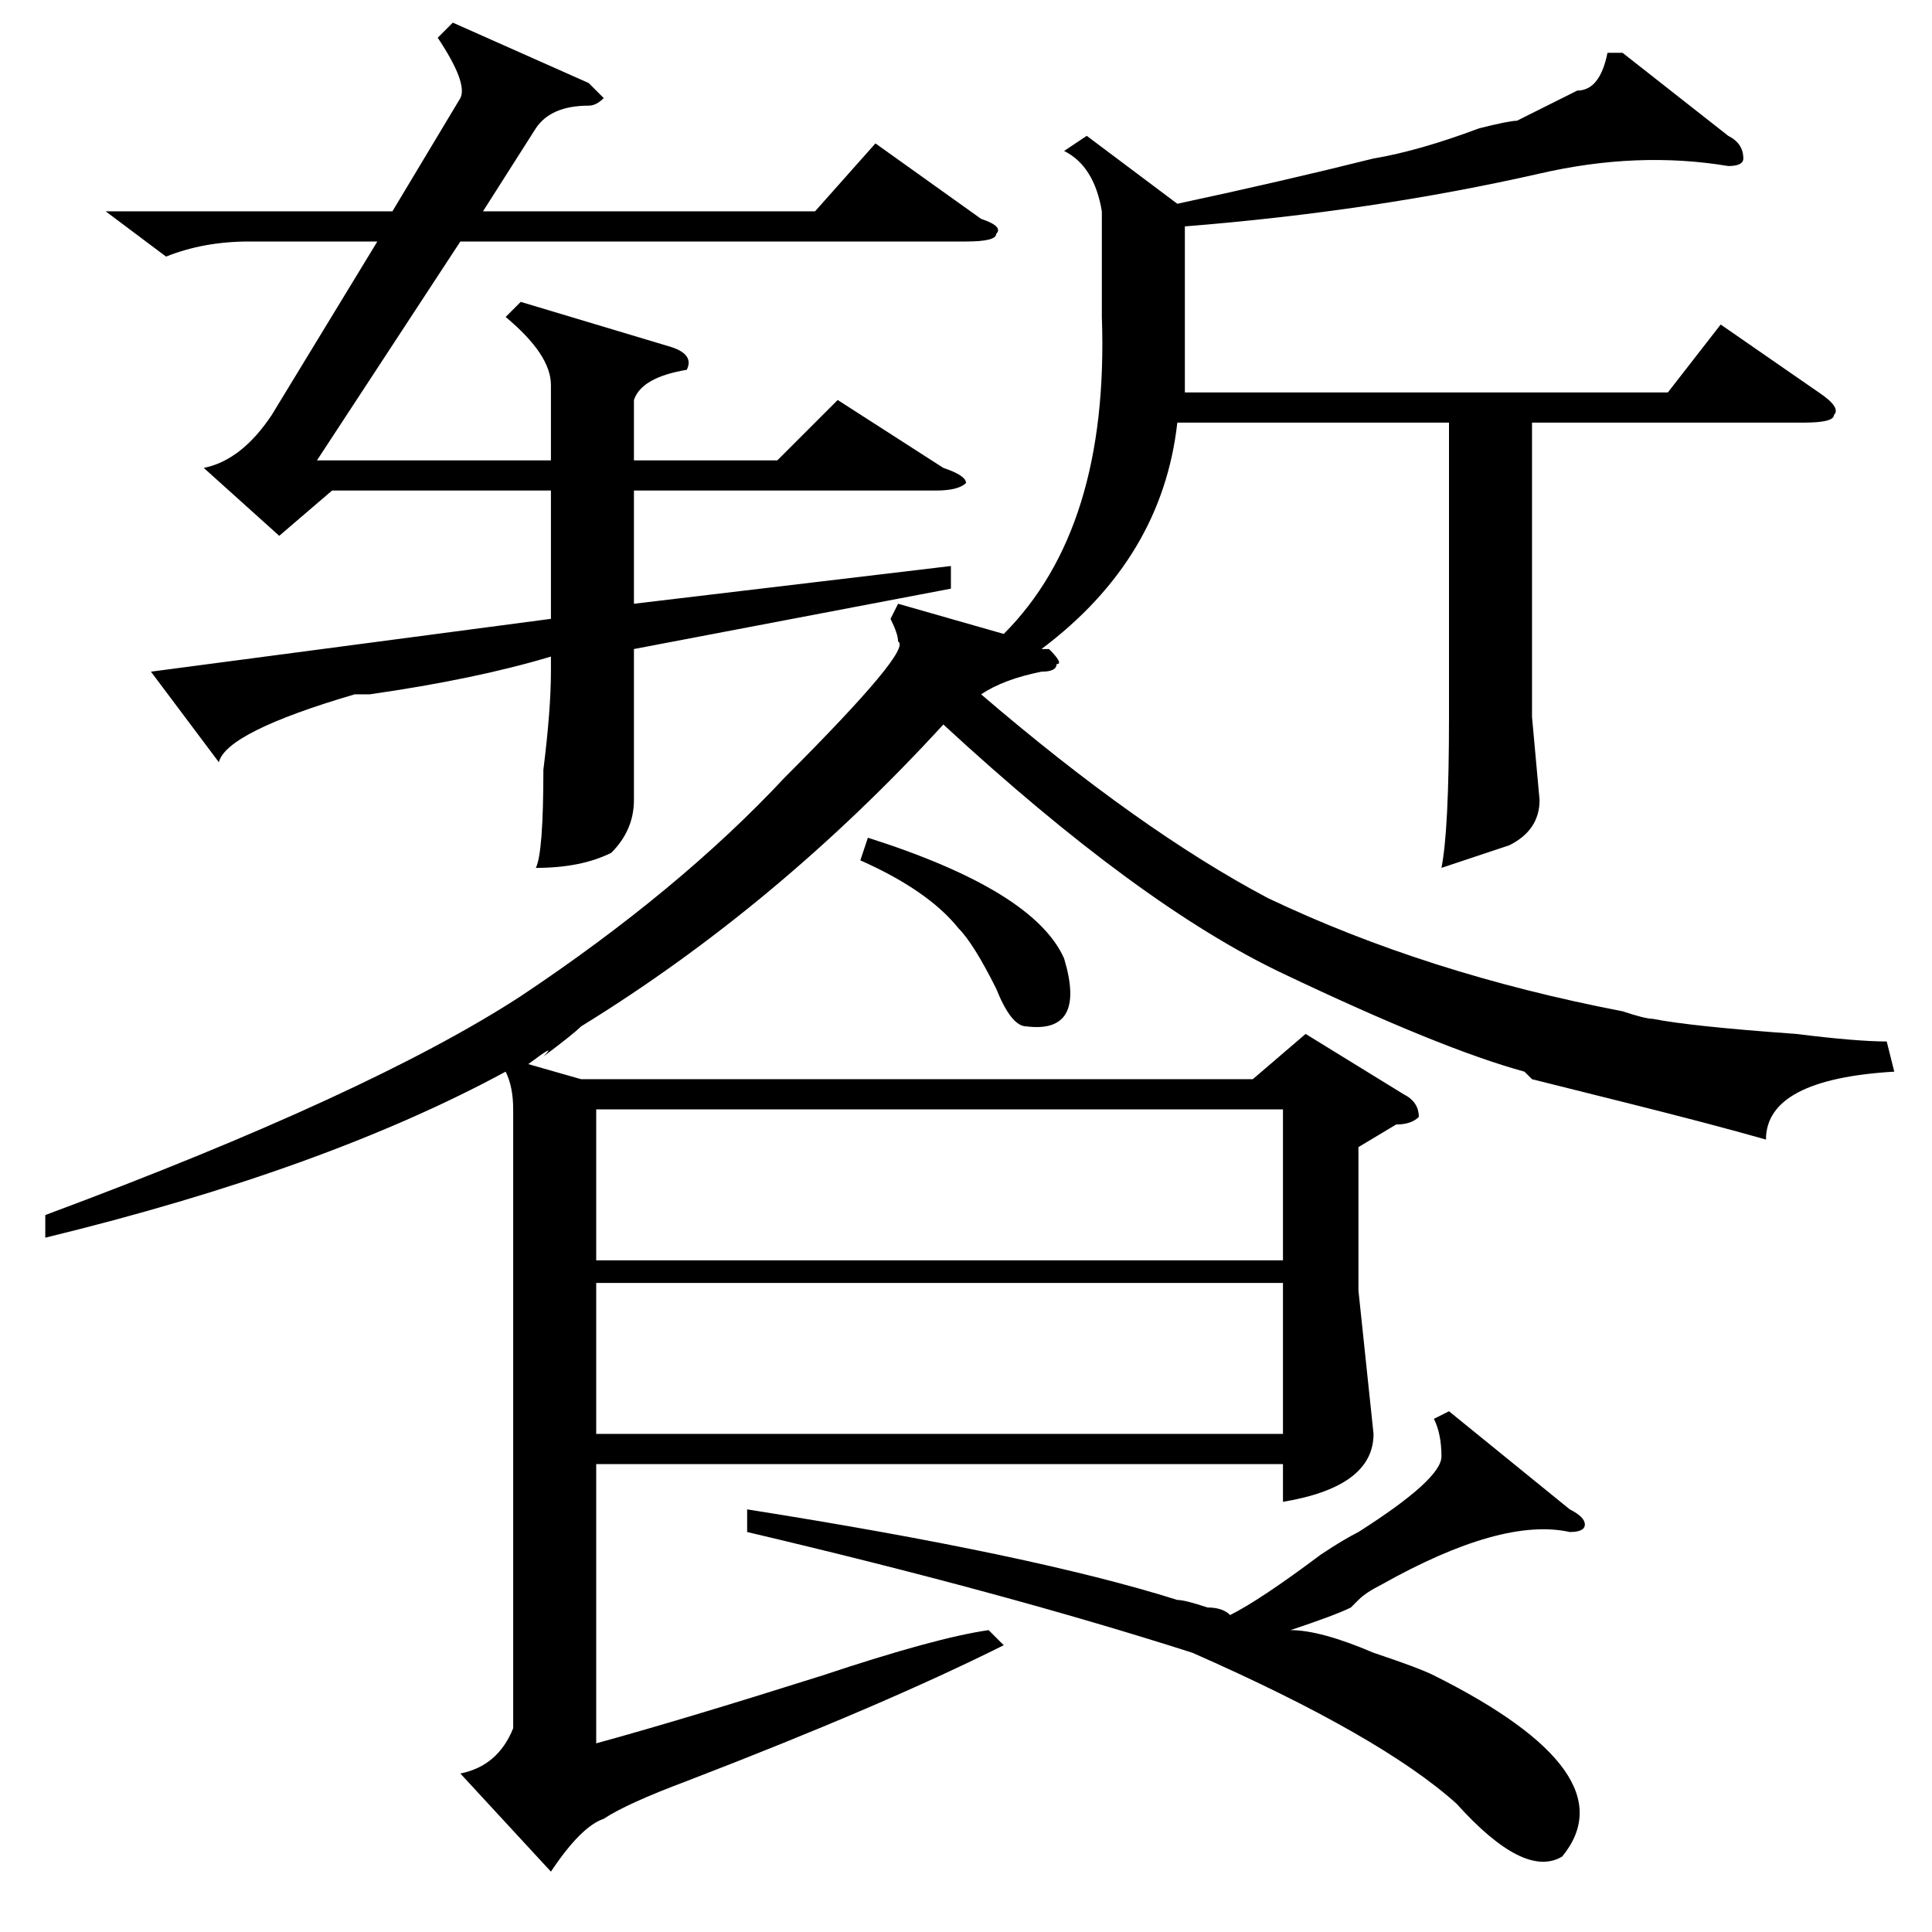 <?xml version="1.0" standalone="no"?>
<!DOCTYPE svg PUBLIC "-//W3C//DTD SVG 1.1//EN" "http://www.w3.org/Graphics/SVG/1.1/DTD/svg11.dtd" >
<svg xmlns="http://www.w3.org/2000/svg" xmlns:xlink="http://www.w3.org/1999/xlink" version="1.1" viewBox="0 -52 256 256">
  <g transform="matrix(1 0 0 -1 0 204)">
   <path fill="currentColor"
d="M215 249l14 -11q2 -1 2 -3q0 -1 -2 -1q-12 2 -25 -1q-22 -5 -47 -7v-14v-8h64l7 9l13 -9q3 -2 2 -3q0 -1 -4 -1h-36v-39l1 -11q0 -4 -4 -6l-9 -3q1 5 1 20v39h-36q-2 -18 -18 -30h1q2 -2 1 -2q0 -1 -2 -1q-5 -1 -8 -3q21 -18 38 -27q21 -10 47 -15q3 -1 4 -1q5 -1 19 -2
q8 -1 12 -1l1 -4q-17 -1 -17 -9q-7 2 -19 5l-12 3l-1 1q-11 3 -32 13q-19 9 -45 33q-22 -24 -48 -40q-1 -1 -5 -4q2 2 -2 -1l7 -2h89l7 6l13 -8q2 -1 2 -3q-1 -1 -3 -1l-5 -3v-19l2 -19q0 -7 -12 -9v5h-91v-37q11 3 30 9q15 5 22 6l2 -2q-16 -8 -42 -18q-8 -3 -11 -5
q-3 -1 -7 -7l-12 13q5 1 7 6v82q0 3 -1 5q-24 -13 -61 -22v3q43 16 63 29q21 14 35 29q17 17 15 18q0 1 -1 3l1 2l14 -4q14 14 13 42v14q-1 6 -5 8l3 2l12 -9q14 3 26 6q6 1 14 4q4 1 5 1l4 2l4 2q3 0 4 5h2zM14 228h38l9 15q1 2 -3 8l2 2l18 -8l2 -2q-1 -1 -2 -1
q-5 0 -7 -3l-7 -11h44l8 9l14 -10q3 -1 2 -2q0 -1 -4 -1h-67l-19 -29h31v10q0 4 -6 9l2 2l20 -6q3 -1 2 -3q-6 -1 -7 -4v-8h19l8 8l14 -9q3 -1 3 -2q-1 -1 -4 -1h-40v-15l42 5v-3l-42 -8v-9v-11q0 -4 -3 -7q-4 -2 -10 -2q1 2 1 13q1 8 1 13v2q-10 -3 -24 -5h-2
q-17 -5 -18 -9l-9 12l53 7v17h-29l-7 -6l-10 9q5 1 9 7l14 23h-17q-6 0 -11 -2zM170 86h-91v-20h91v20zM79 89h91v20h-91v-20zM192 69l16 -13q2 -1 2 -2t-2 -1q-9 2 -25 -7q-2 -1 -3 -2l-1 -1q-2 -1 -8 -3q4 0 11 -3q6 -2 8 -3q26 -13 17 -24q-5 -3 -14 7q-10 9 -35 20
q-25 8 -59 16v3q38 -6 57 -12q1 0 4 -1q2 0 3 -1q4 2 12 8q3 2 5 3q11 7 11 10t-1 5zM114 142l1 3q22 -7 26 -16q3 -10 -5 -9q-2 0 -4 5q-3 6 -5 8q-4 5 -13 9z" />
  </g>

</svg>
